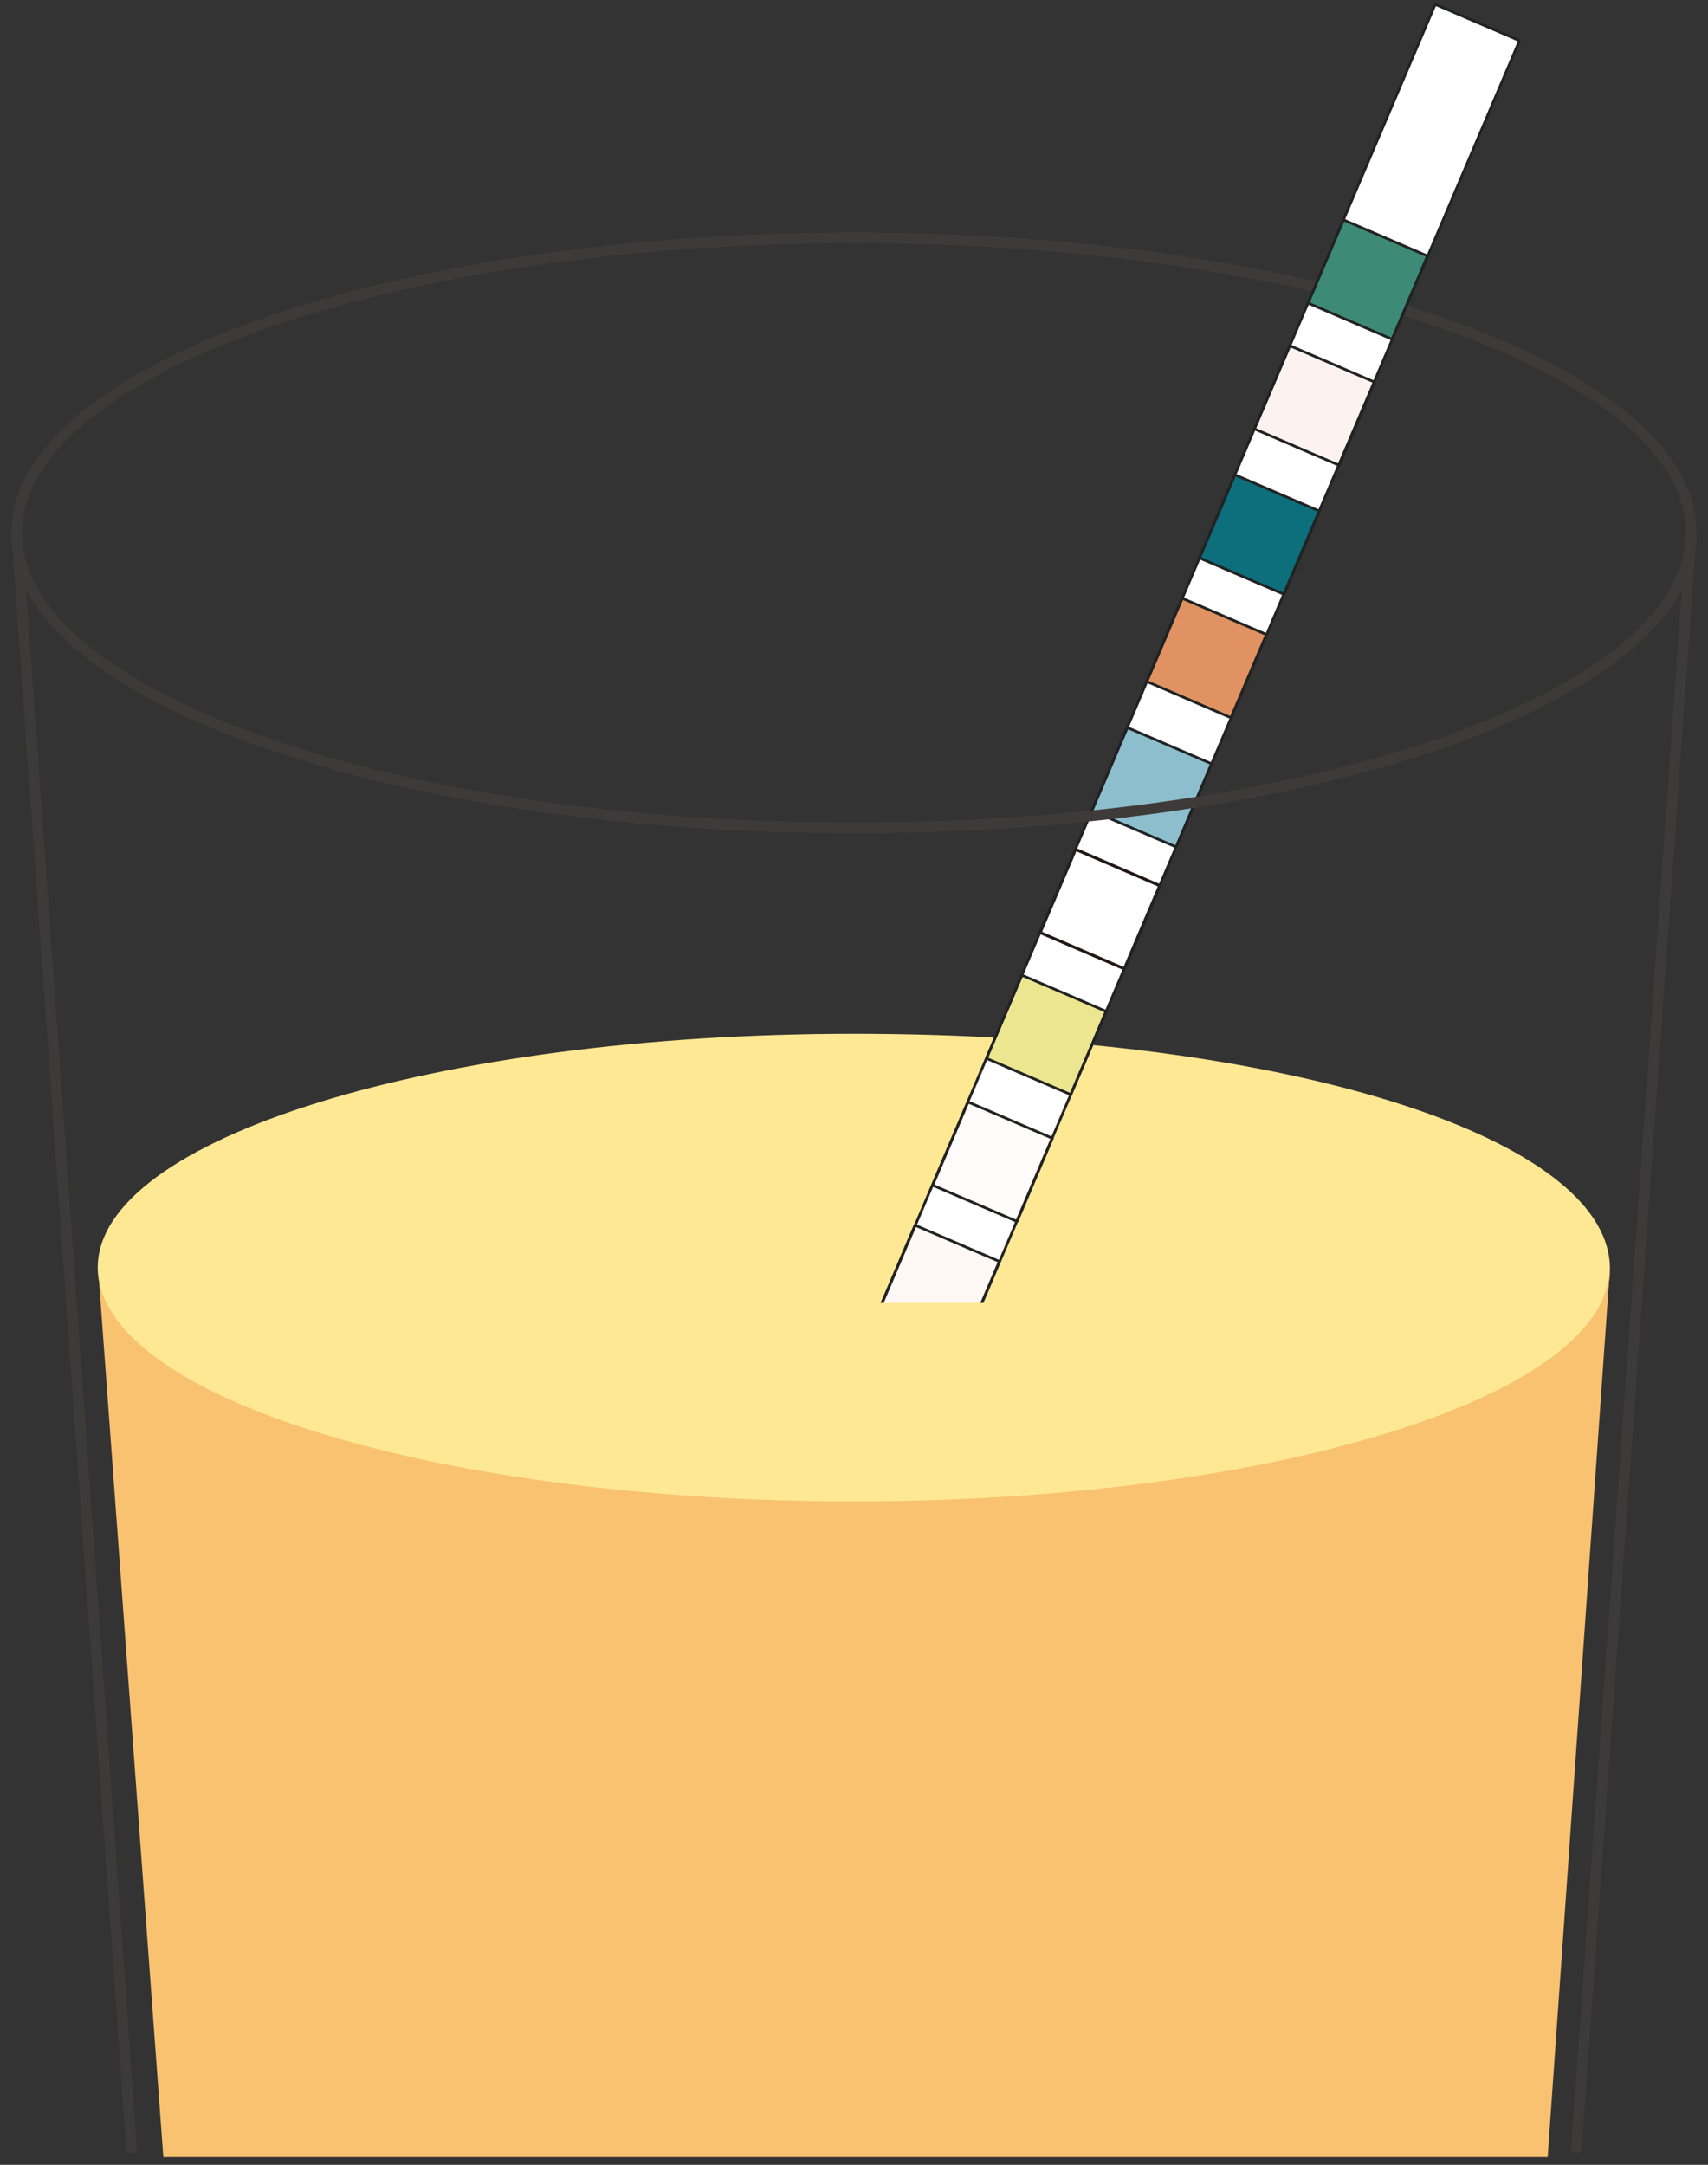 <svg width="161" height="204" viewBox="0 0 161 204" fill="none" xmlns="http://www.w3.org/2000/svg">
<rect x="0" y="0" width="161" height="204" fill="#333333" stroke="none"/>
<path d="M9.244 119.452L14.608 171.569H145.919L151.756 119.991L9.244 119.452Z" fill="#FCD475"/>
<path d="M151.756 119.452C151.756 131.625 119.859 141.484 80.484 141.484C41.11 141.484 9.213 131.625 9.213 119.452C9.213 107.278 41.11 97.419 80.484 97.419C119.859 97.419 149.232 106.517 151.598 118.025C151.693 118.501 151.756 118.976 151.756 119.452Z" fill="#FFE893"/>
<path d="M1.577 50.215C1.577 34.872 36.913 22.413 80.484 22.413C124.055 22.413 159.422 34.872 159.422 50.215" stroke="#3E3A39" stroke-linecap="round" stroke-linejoin="round"/>
<path d="M135.304 0.388L66.907 161.045L74.855 164.462L143.252 3.805L135.304 0.388Z" fill="white"/>
<path d="M76.027 139.56L72.688 147.4L80.635 150.818L83.974 142.978L76.027 139.56Z" fill="#E9D632"/>
<path d="M76.027 139.56L72.688 147.4L80.635 150.818L83.974 142.978L76.027 139.56Z" stroke="#212222" stroke-width="0.25" stroke-linecap="round" stroke-linejoin="round"/>
<path d="M71.14 151.134L67.802 158.975L75.721 162.379L79.059 154.538L71.14 151.134Z" fill="white"/>
<path d="M71.14 151.134L67.802 158.975L75.721 162.379L79.059 154.538L71.14 151.134Z" stroke="#6A6969" stroke-width="0.25" stroke-linecap="round" stroke-linejoin="round"/>
<path d="M71.14 151.134L67.802 158.975L75.721 162.379L79.059 154.538L71.14 151.134Z" stroke="#6A6969" stroke-width="0.25" stroke-linecap="round" stroke-linejoin="round"/>
<path d="M81.149 127.448L77.811 135.288L85.76 138.705L89.097 130.864L81.149 127.448Z" fill="#F6E9B4"/>
<path d="M81.149 127.448L77.811 135.288L85.76 138.705L89.097 130.864L81.149 127.448Z" stroke="#212222" stroke-width="0.25" stroke-linecap="round" stroke-linejoin="round"/>
<path d="M86.253 115.458L82.918 123.3L90.867 126.714L94.202 118.872L86.253 115.458Z" fill="#FFF8F4"/>
<path d="M86.253 115.458L82.918 123.3L90.867 126.714L94.202 118.872L86.253 115.458Z" stroke="#212222" stroke-width="0.25" stroke-linecap="round" stroke-linejoin="round"/>
<path d="M91.249 103.847L87.915 111.69L95.865 115.102L99.199 107.26L91.249 103.847Z" fill="#FFFCFB"/>
<path d="M91.249 103.847L87.915 111.69L95.865 115.102L99.199 107.26L91.249 103.847Z" stroke="#212222" stroke-width="0.25" stroke-linecap="round" stroke-linejoin="round"/>
<path d="M96.322 91.894L92.986 99.736L100.936 103.149L104.271 95.308L96.322 91.894Z" fill="#EBE68F"/>
<path d="M96.322 91.894L92.986 99.736L100.936 103.149L104.271 95.308L96.322 91.894Z" stroke="#212222" stroke-width="0.25" stroke-linecap="round" stroke-linejoin="round"/>
<path d="M101.387 80.04L98.046 87.88L105.993 91.299L109.333 83.46L101.387 80.04Z" fill="white"/>
<path d="M101.387 80.04L98.046 87.88L105.993 91.299L109.333 83.46L101.387 80.04Z" stroke="#221714" stroke-width="0.28" stroke-linecap="round" stroke-linejoin="round"/>
<path d="M106.258 68.559L102.92 76.399L110.868 79.816L114.206 71.975L106.258 68.559Z" fill="#8DBECE"/>
<path d="M106.258 68.559L102.92 76.399L110.868 79.816L114.206 71.975L106.258 68.559Z" stroke="#212222" stroke-width="0.25" stroke-linecap="round" stroke-linejoin="round"/>
<path d="M111.429 56.377L108.09 64.217L116.037 67.635L119.377 59.795L111.429 56.377Z" fill="#E09262"/>
<path d="M111.429 56.377L108.09 64.217L116.037 67.635L119.377 59.795L111.429 56.377Z" stroke="#212222" stroke-width="0.25" stroke-linecap="round" stroke-linejoin="round"/>
<path d="M116.395 44.739L113.059 52.58L121.036 56.007L124.373 48.166L116.395 44.739Z" fill="#0D6E7C"/>
<path d="M116.395 44.739L113.059 52.58L121.036 56.007L124.373 48.166L116.395 44.739Z" stroke="#212222" stroke-width="0.25" stroke-linecap="round" stroke-linejoin="round"/>
<path d="M121.573 32.573L118.238 40.415L126.246 43.853L129.581 36.012L121.573 32.573Z" fill="#FCF3F0"/>
<path d="M121.573 32.573L118.238 40.415L126.246 43.853L129.581 36.012L121.573 32.573Z" stroke="#212222" stroke-width="0.25" stroke-linecap="round" stroke-linejoin="round"/>
<path d="M126.636 20.718L123.297 28.558L131.215 31.963L134.555 24.123L126.636 20.718Z" fill="#3D8B76"/>
<path d="M126.636 20.718L123.297 28.558L131.215 31.963L134.555 24.123L126.636 20.718Z" stroke="#212222" stroke-width="0.25" stroke-linecap="round" stroke-linejoin="round"/>
<path d="M135.285 0.411L66.86 161.057L74.808 164.474L143.232 3.829L135.285 0.411Z" stroke="#212222" stroke-width="0.25" stroke-linecap="round" stroke-linejoin="round"/>
<path d="M65.024 122.78H113.075V156.733H66.886L65.024 122.78Z" fill="#FFE893"/>
<path d="M80.484 141.484C42.529 141.484 11.547 132.323 9.339 120.752L15.396 203.271H145.888L151.724 119.991H151.693C150.746 131.91 119.228 141.484 80.453 141.484H80.484Z" fill="#F9C270"/>
<path d="M1.577 50.215L12.399 202.415" stroke="#3E3A39" stroke-linecap="round" stroke-linejoin="round"/>
<path d="M159.422 50.215L148.601 202.415" stroke="#3E3A39" stroke-linecap="round" stroke-linejoin="round"/>
<path d="M159.422 50.215C159.422 65.559 124.086 78.018 80.484 78.018C36.882 78.018 1.577 65.591 1.577 50.215" stroke="#3E3A39" stroke-linecap="round" stroke-linejoin="round"/>
</svg>
